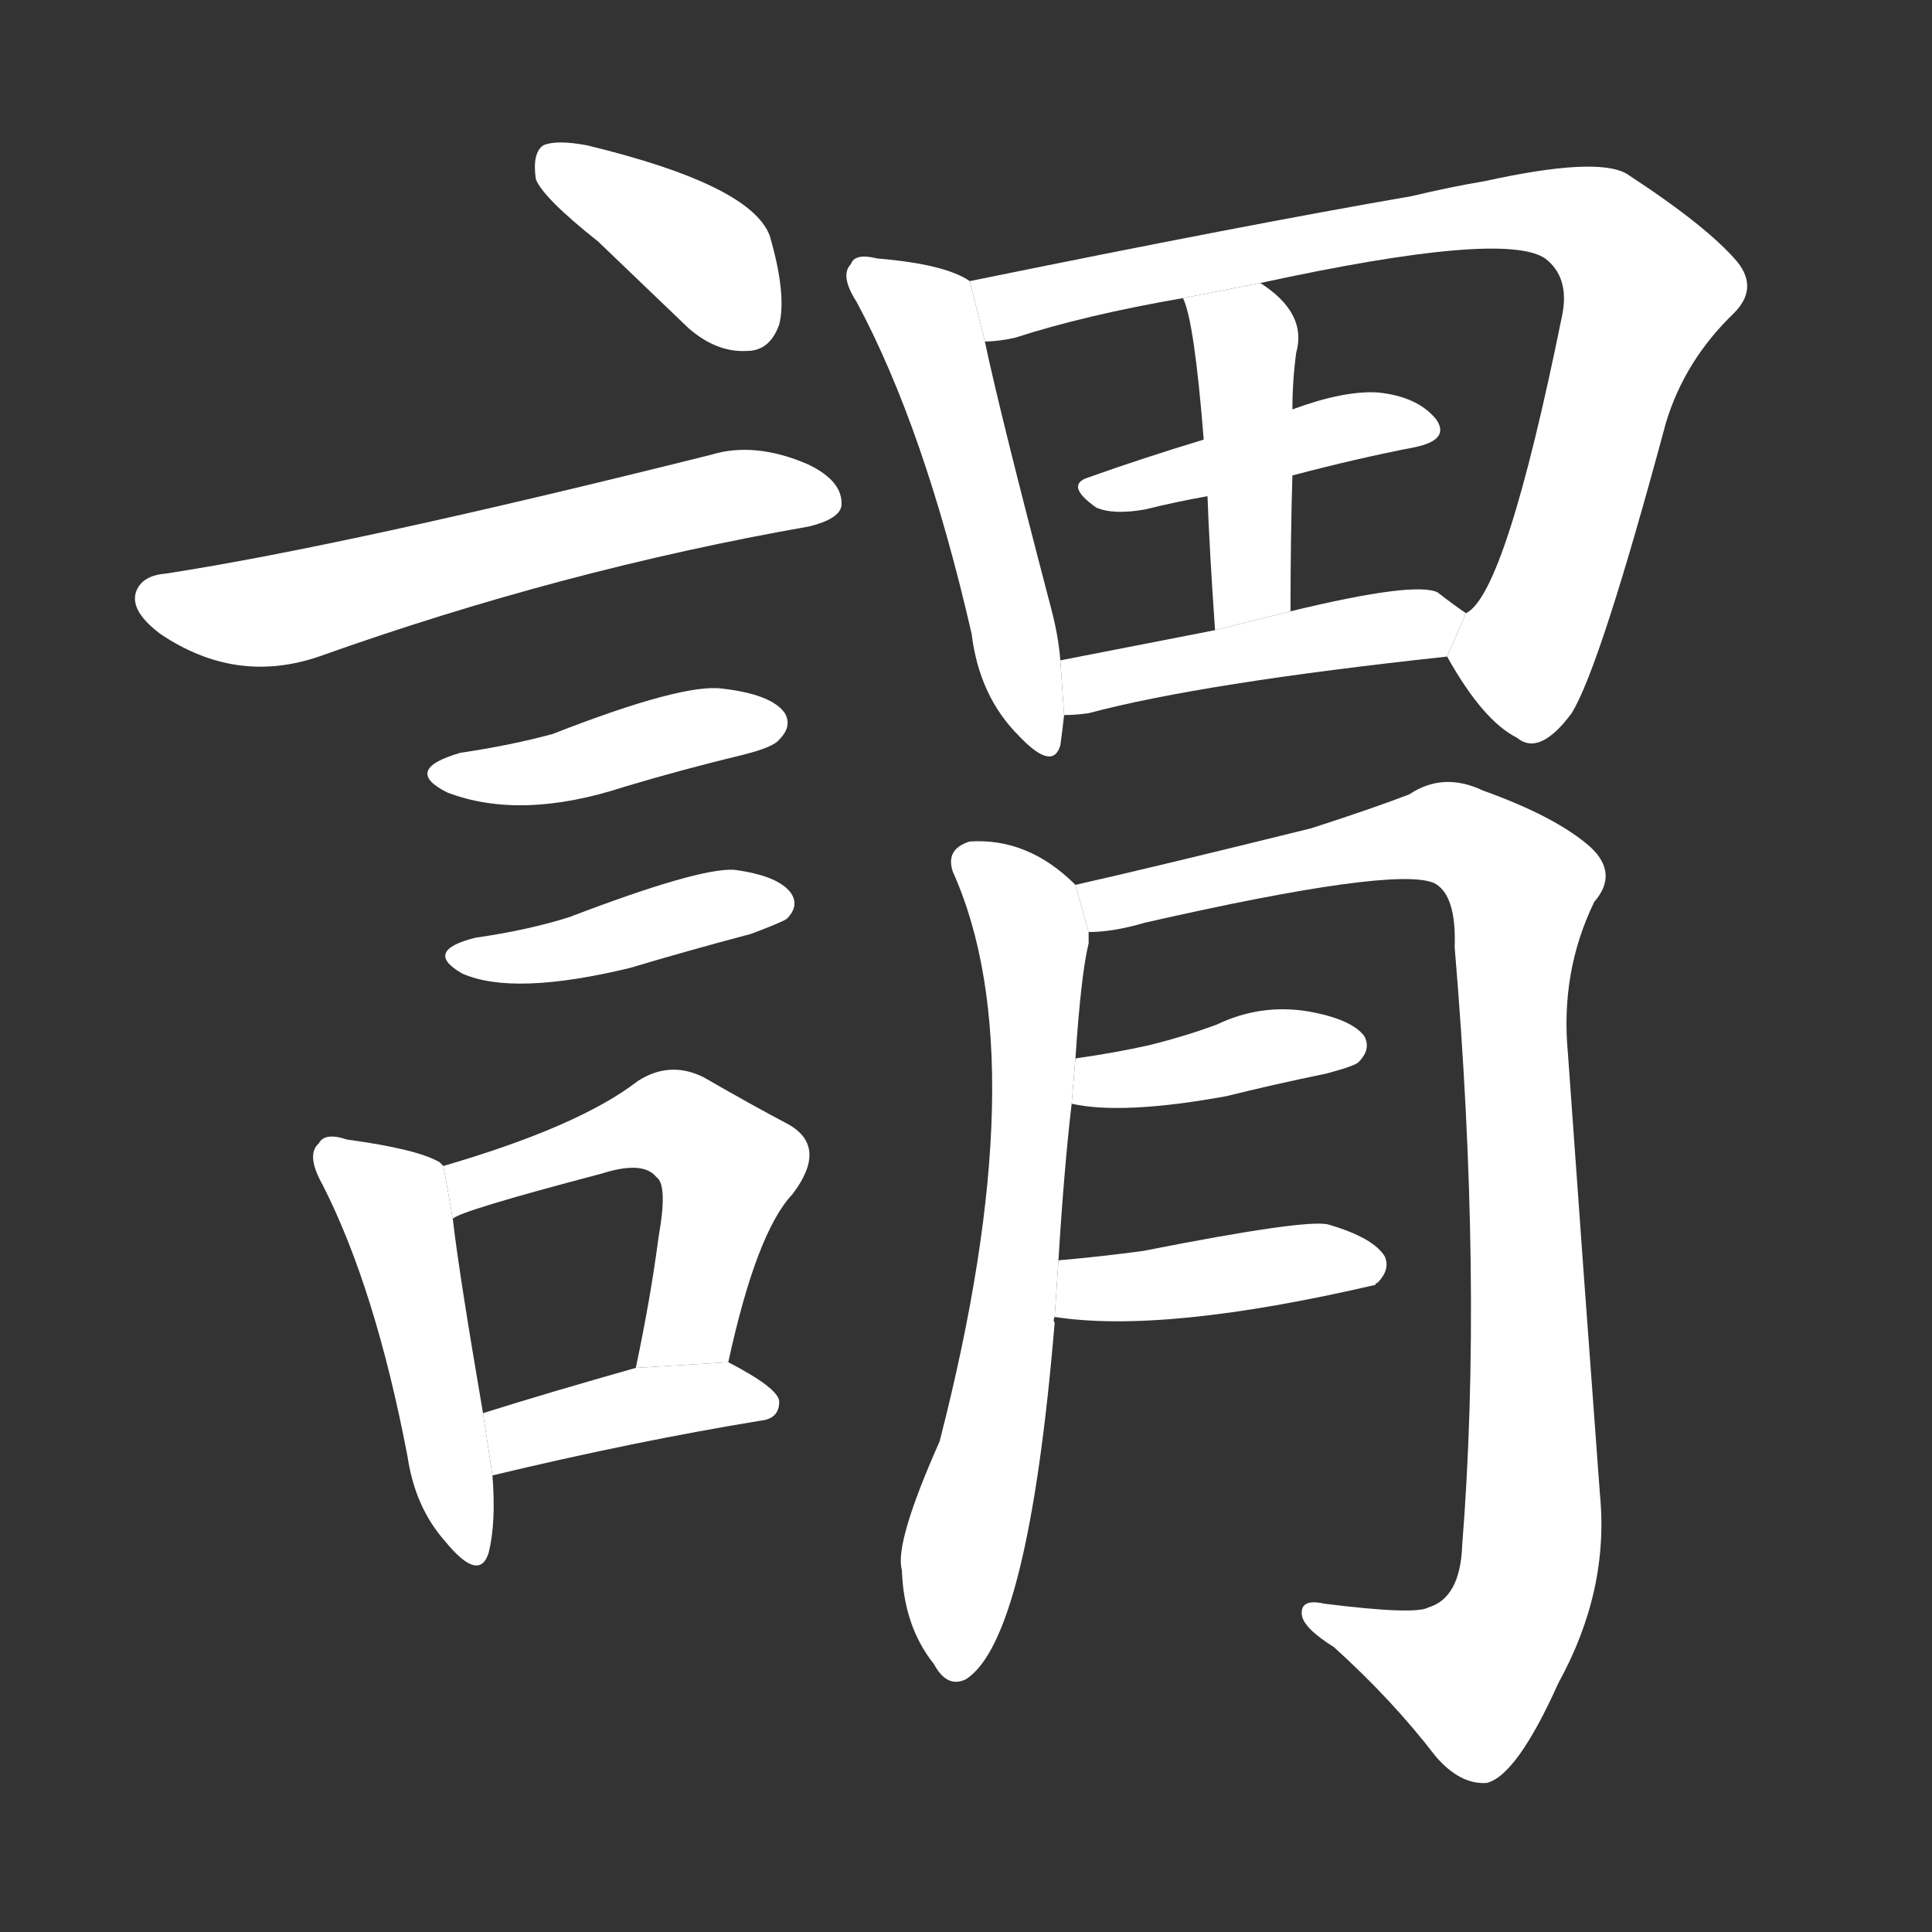 <!-- u8b02_wei4_trad_say_tell_call_name_be_called -->
<!-- 8B02 -->
<!--  -->
<!--  -->
<svg viewBox="0 0 1024 1024">
  <rect x="0" y="0" width="1024" height="1024" fill="#333333" stroke="none"/>
  <g transform="scale(1, -1) translate(0, -900)">
    <path fill="#FFFFFF" d="M 317 772 Q 339 751 365 726 Q 380 713 396 714 Q 408 714 413 728 Q 417 744 408 775 Q 398 802 311 823 Q 295 826 288 823 Q 282 819 284 805 Q 288 795 317 772 Z"></path>
    <path fill="#FFFFFF" d="M 88 596 Q 75 595 72 586 Q 69 576 85 564 Q 125 537 169 552 Q 298 598 429 621 Q 445 625 446 632 Q 447 645 428 654 Q 400 666 377 659 Q 185 611 88 596 Z"></path>
    <path fill="#FFFFFF" d="M 244 501 Q 213 492 237 480 Q 276 465 331 483 Q 361 492 394 500 Q 410 504 413 508 Q 420 515 416 522 Q 409 532 383 535 Q 362 538 293 511 Q 271 505 244 501 Z"></path>
    <path fill="#FFFFFF" d="M 252 403 Q 224 396 245 384 Q 272 372 334 387 Q 364 396 398 405 Q 414 411 417 413 Q 424 420 419 427 Q 412 436 389 439 Q 370 440 302 414 Q 280 407 252 403 Z"></path>
    <path fill="#FFFFFF" d="M 235 282 L 233 284 Q 221 291 184 296 Q 172 300 169 294 Q 162 288 171 272 Q 199 217 216 128 Q 220 101 236 83 Q 254 61 259 77 Q 263 93 261 118 L 256 151 Q 243 227 240 254 L 235 282 Z"></path>
    <path fill="#FFFFFF" d="M 386 178 Q 401 247 420 267 Q 439 292 418 304 Q 399 314 373 329 Q 355 338 338 327 Q 307 303 235 282 L 240 254 Q 243 258 319 278 Q 341 285 348 276 Q 354 272 349 244 Q 345 213 337 175 L 386 178 Z"></path>
    <path fill="#FFFFFF" d="M 261 118 Q 336 136 403 147 Q 413 148 413 157 Q 413 164 386 178 L 337 175 Q 291 162 256 151 L 261 118 Z"></path>
    <path fill="#FFFFFF" d="M 514 751 Q 501 760 465 763 Q 453 766 451 760 Q 445 754 454 740 Q 490 673 515 564 Q 519 531 540 510 Q 558 491 562 505 Q 563 512 564 521 L 562 550 Q 561 563 557 578 Q 530 681 522 719 L 514 751 Z"></path>
    <path fill="#FFFFFF" d="M 767 552 Q 786 518 804 509 Q 816 499 833 522 Q 848 546 883 676 Q 893 709 919 734 Q 932 747 921 761 Q 905 780 862 808 Q 846 817 787 804 Q 769 801 748 796 Q 661 781 514 751 L 522 719 Q 529 719 538 721 Q 575 733 627 742 L 668 750 Q 797 778 819 763 Q 832 753 828 733 Q 798 585 777 575 L 767 552 Z"></path>
    <path fill="#FFFFFF" d="M 685 648 Q 719 657 750 663 Q 769 667 761 678 Q 751 690 730 692 Q 712 693 685 683 L 638 667 Q 605 657 577 647 Q 564 643 581 631 Q 590 627 607 630 Q 623 634 640 637 L 685 648 Z"></path>
    <path fill="#FFFFFF" d="M 684 576 Q 684 615 685 648 L 685 683 Q 685 698 687 713 Q 693 734 668 750 L 627 742 Q 633 730 638 667 L 640 637 Q 641 609 644 566 L 684 576 Z"></path>
    <path fill="#FFFFFF" d="M 564 521 Q 570 521 577 522 Q 637 538 767 552 L 777 575 Q 771 579 762 586 Q 750 592 684 576 L 644 566 Q 598 557 562 550 L 564 521 Z"></path>
    <path fill="#FFFFFF" d="M 561 232 Q 564 281 568 315 L 570 339 Q 573 384 577 400 Q 577 404 577 406 L 570 431 Q 545 456 514 454 Q 501 450 505 438 Q 550 338 498 136 Q 474 82 478 68 Q 479 38 495 18 Q 502 5 512 10 Q 545 31 559 199 Q 558 200 559 202 L 561 232 Z"></path>
    <path fill="#FFFFFF" d="M 577 406 Q 590 406 607 411 Q 739 441 760 432 Q 772 426 771 398 Q 786 220 775 81 Q 774 53 757 48 Q 750 44 702 50 Q 689 53 690 44 Q 691 37 707 27 Q 738 -1 761 -31 Q 774 -46 788 -45 Q 804 -41 826 8 Q 853 57 848 108 Q 839 229 831 342 Q 827 385 845 422 Q 858 437 843 451 Q 825 467 786 481 Q 765 491 747 479 Q 729 472 695 461 Q 610 440 570 431 L 577 406 Z"></path>
    <path fill="#FFFFFF" d="M 568 315 Q 595 309 650 319 Q 674 325 703 331 Q 718 335 720 337 Q 727 344 723 351 Q 716 360 693 364 Q 668 368 645 357 Q 629 351 609 346 Q 591 342 570 339 L 568 315 Z"></path>
    <path fill="#FFFFFF" d="M 559 202 Q 617 193 729 219 Q 729 220 730 220 Q 737 227 734 234 Q 728 244 704 251 Q 692 254 606 237 Q 584 234 561 232 L 559 202 Z"></path>
  </g>
</svg>

